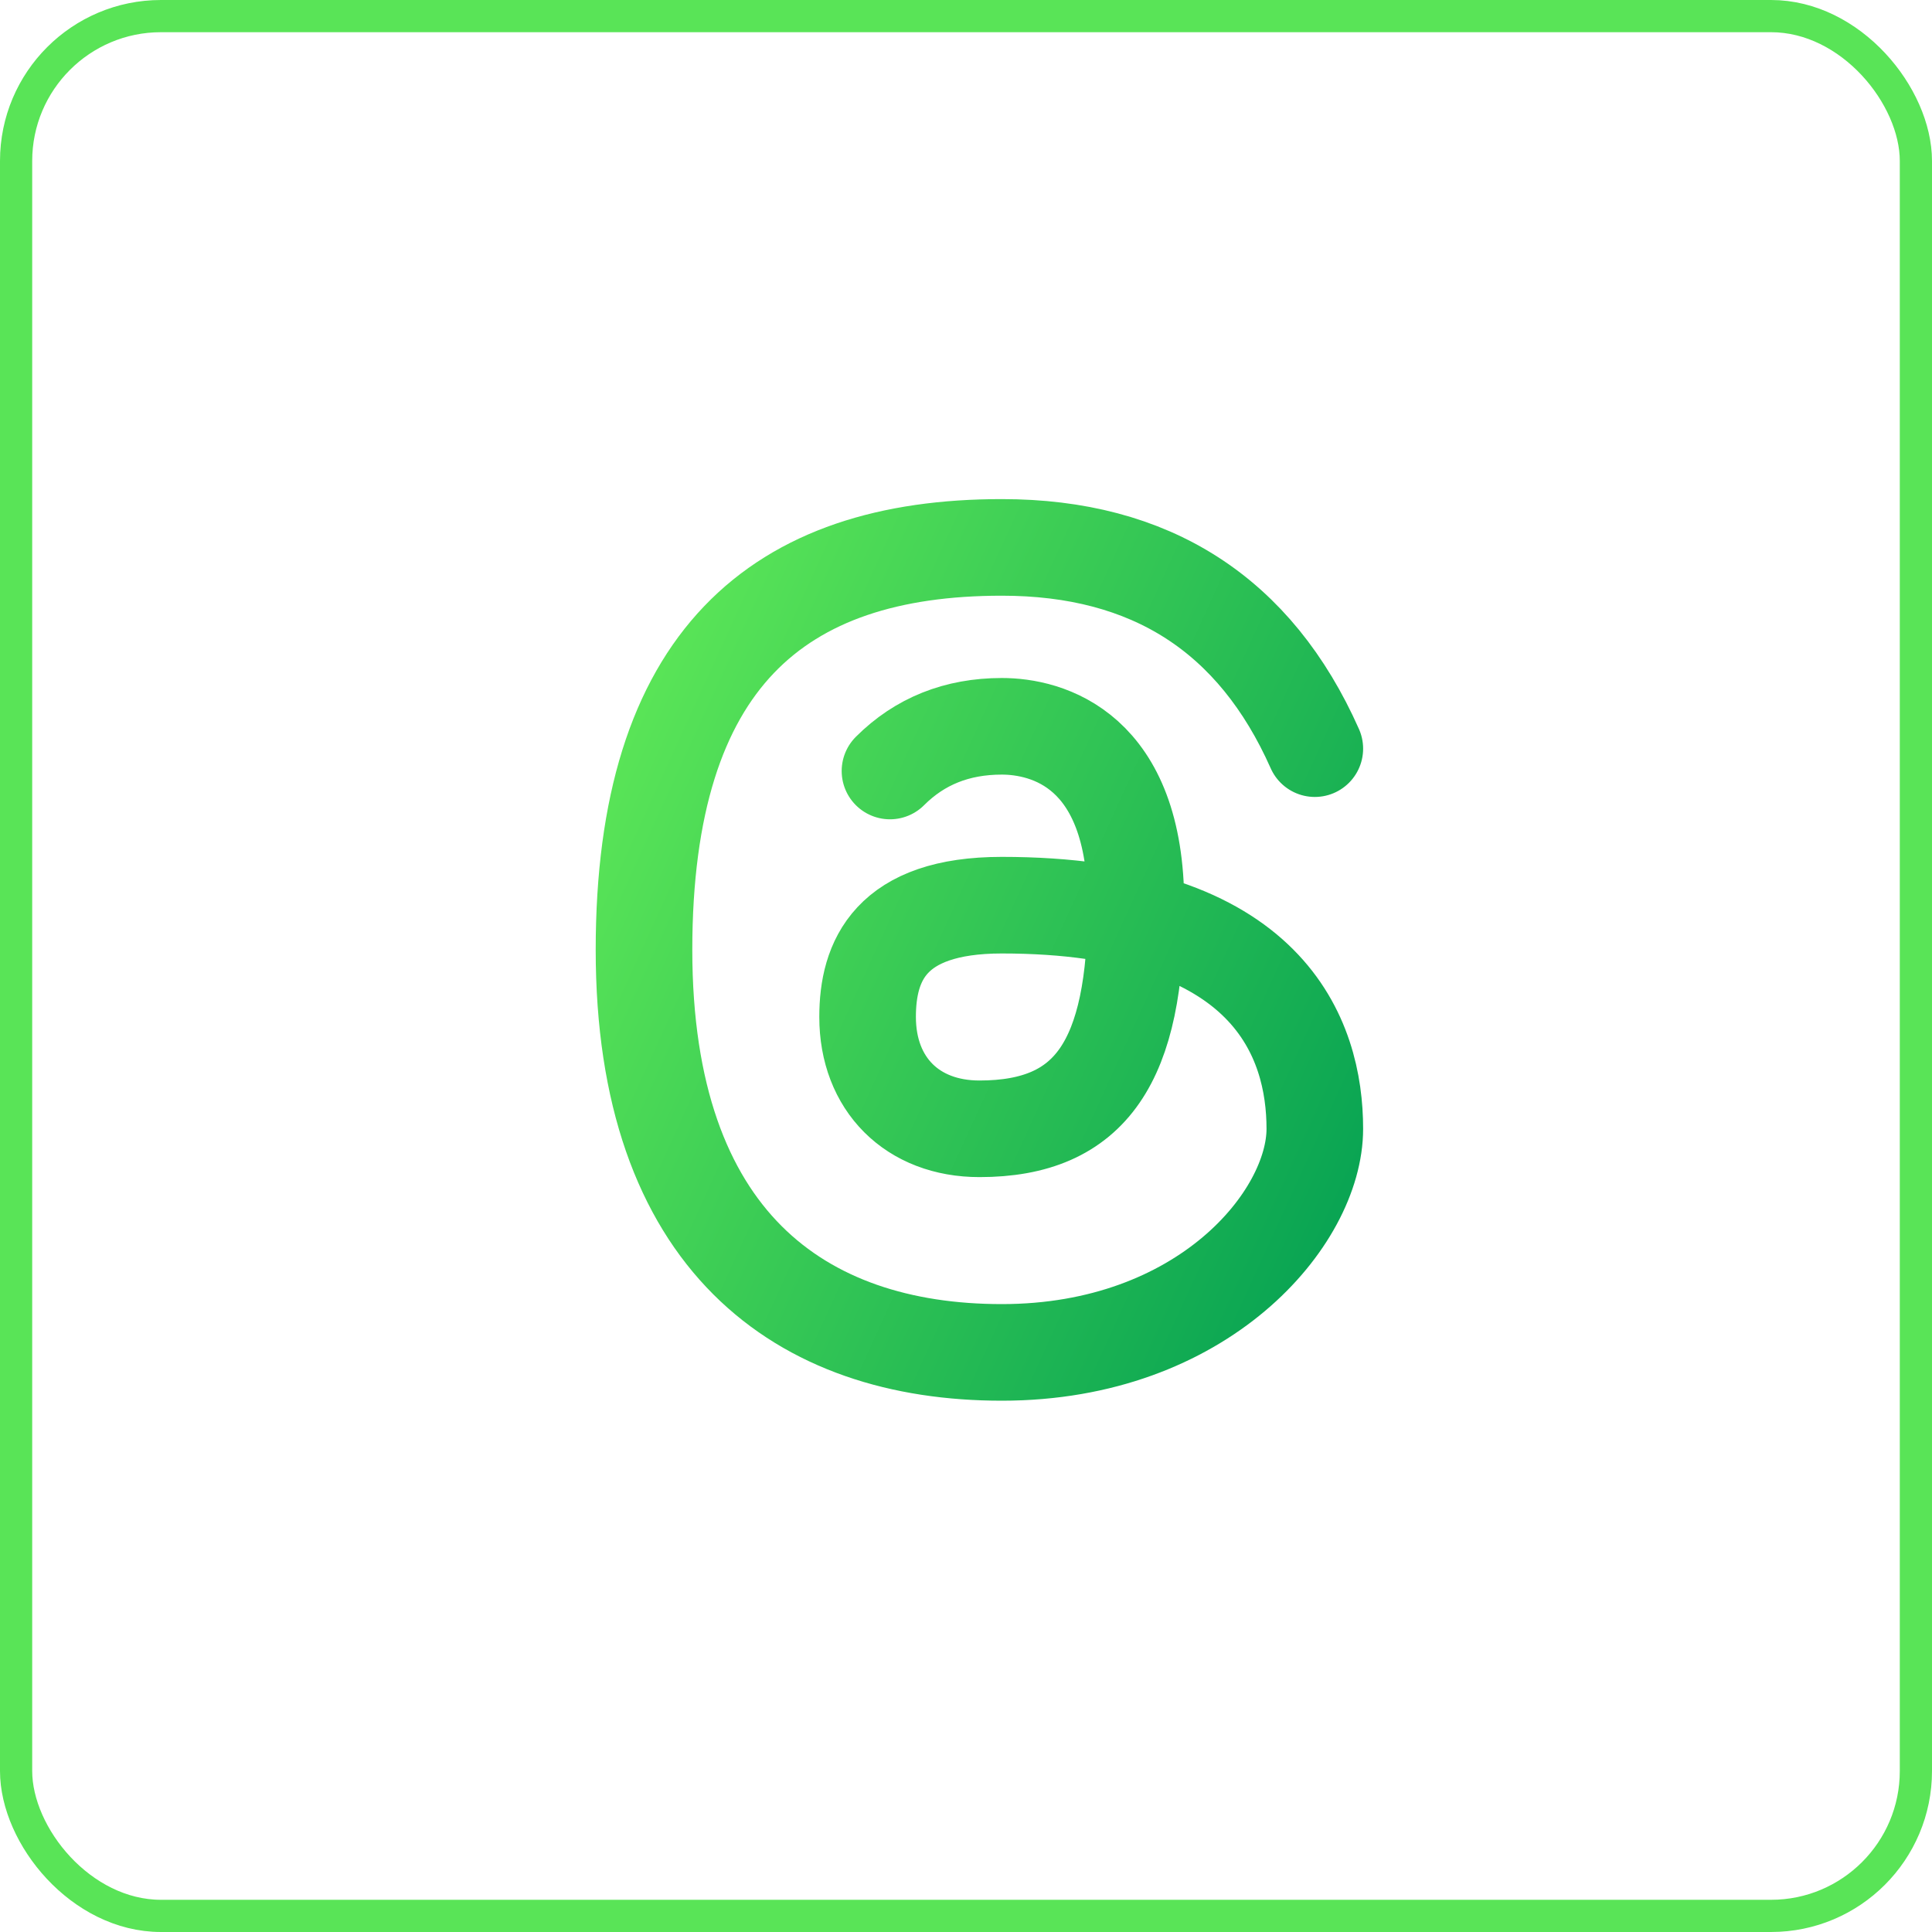 <svg width="60" height="60" fill="none" xmlns="http://www.w3.org/2000/svg"><rect x="0.5" y="0.5" width="59" height="59" rx="4.5" stroke="#59E457"/><path d="M40.833 23.25C38.982 19.083 35.74 17 31.111 17C24.167 17 20 20.472 20 29.5C20 38.528 24.861 42 31.111 42C37.361 42 40.833 37.833 40.833 35.056C40.833 32.278 39.444 28.111 31.111 28.111C27.639 28.111 26.944 29.847 26.944 31.583C26.944 33.667 28.333 35.056 30.417 35.056C33.889 35.056 35.278 32.972 35.278 28.111C35.278 23.25 32.5 22.556 31.111 22.556C29.722 22.556 28.565 23.018 27.639 23.944" stroke="url(#paint0_linear_27_8)" stroke-width="3" stroke-linecap="round" stroke-linejoin="round"/><defs><linearGradient id="paint0_linear_27_8" x1="28.152" y1="3.957" x2="54.907" y2="16.166" gradientUnits="userSpaceOnUse"><stop stop-color="#59E457"/><stop offset="1" stop-color="#009D52"/></linearGradient></defs></svg>